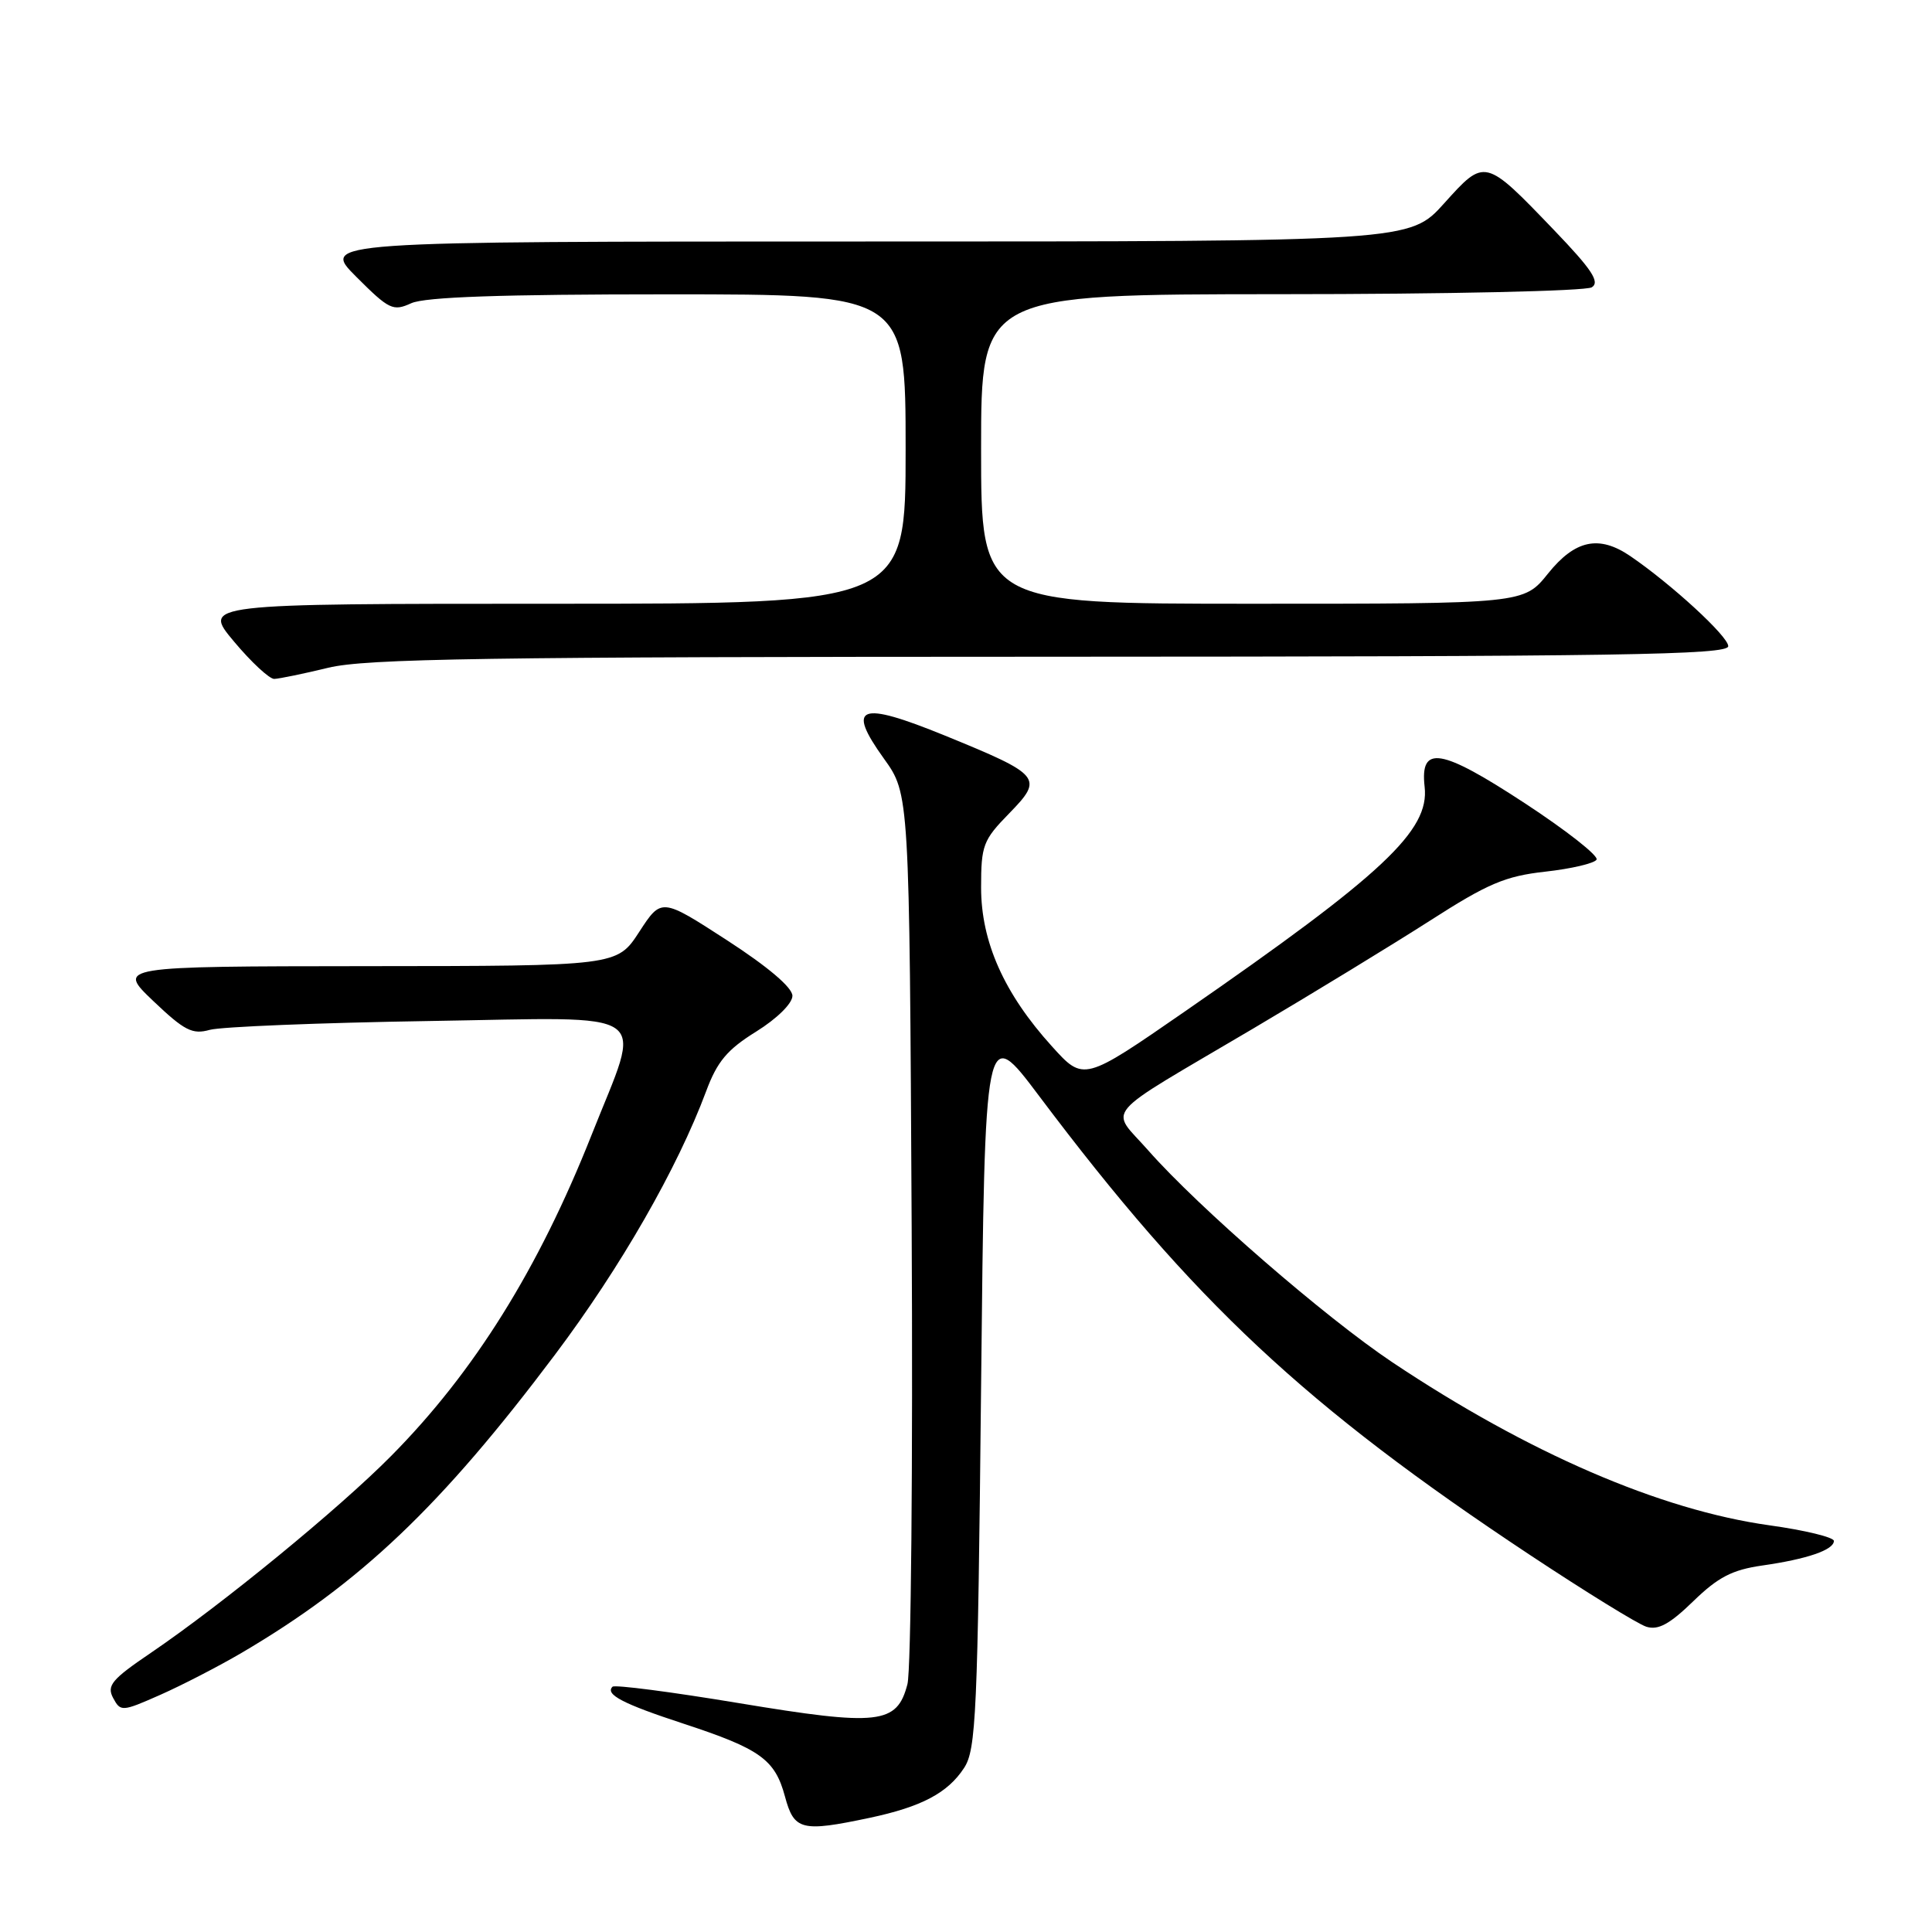 <?xml version="1.0" encoding="UTF-8" standalone="no"?>
<!DOCTYPE svg PUBLIC "-//W3C//DTD SVG 1.1//EN" "http://www.w3.org/Graphics/SVG/1.1/DTD/svg11.dtd" >
<svg xmlns="http://www.w3.org/2000/svg" xmlns:xlink="http://www.w3.org/1999/xlink" version="1.1" viewBox="0 0 256 256">
 <g >
 <path fill="currentColor"
d=" M 115.20 240.88 C 122.09 239.42 125.57 237.59 127.74 234.27 C 129.34 231.84 129.55 227.21 130.00 183.62 C 130.50 135.66 130.50 135.66 137.70 145.24 C 158.20 172.52 172.98 186.33 202.74 206.05 C 210.08 210.91 217.01 215.19 218.15 215.55 C 219.71 216.04 221.23 215.22 224.36 212.18 C 227.65 208.98 229.53 208.01 233.50 207.44 C 239.46 206.59 243.00 205.37 243.00 204.18 C 243.00 203.70 239.15 202.76 234.45 202.11 C 219.96 200.08 202.51 192.53 184.51 180.52 C 175.59 174.56 158.81 160.00 152.16 152.45 C 147.04 146.62 145.48 148.44 166.00 136.32 C 173.97 131.61 184.55 125.15 189.50 121.98 C 197.13 117.08 199.45 116.09 204.75 115.50 C 208.19 115.12 211.25 114.40 211.55 113.91 C 211.86 113.42 207.58 110.06 202.06 106.44 C 190.90 99.13 188.14 98.67 188.77 104.25 C 189.44 110.06 183.27 115.84 157.05 133.99 C 143.59 143.30 143.59 143.30 139.39 138.65 C 133.05 131.65 130.00 124.81 130.00 117.60 C 130.00 112.01 130.26 111.32 133.71 107.79 C 138.31 103.07 138.00 102.70 125.21 97.47 C 113.85 92.84 112.08 93.50 117.13 100.53 C 120.50 105.22 120.50 105.22 120.80 162.52 C 120.97 194.03 120.72 221.32 120.24 223.16 C 118.86 228.48 116.46 228.75 97.89 225.67 C 88.98 224.19 81.45 223.21 81.16 223.50 C 80.15 224.52 82.55 225.77 90.55 228.39 C 100.73 231.73 102.69 233.13 104.01 238.04 C 105.22 242.54 106.20 242.78 115.20 240.88 Z  M 32.00 219.02 C 47.75 209.77 58.44 199.60 73.54 179.50 C 82.24 167.92 89.75 154.83 93.57 144.59 C 95.03 140.66 96.36 139.07 100.20 136.69 C 102.96 134.97 105.00 132.96 105.00 131.95 C 105.00 130.86 101.77 128.11 96.32 124.58 C 87.64 118.96 87.64 118.96 84.70 123.48 C 81.76 128.00 81.76 128.00 48.63 128.02 C 15.50 128.05 15.50 128.05 20.30 132.63 C 24.44 136.57 25.49 137.11 27.80 136.46 C 29.29 136.05 42.37 135.52 56.89 135.29 C 87.24 134.81 85.13 133.34 78.39 150.38 C 71.35 168.15 62.83 181.81 51.84 192.91 C 44.93 199.90 29.44 212.59 19.96 219.03 C 14.80 222.53 14.12 223.35 14.99 224.99 C 15.98 226.83 16.16 226.82 21.25 224.57 C 24.14 223.29 28.98 220.79 32.00 219.02 Z  M 43.50 88.48 C 48.51 87.27 64.35 87.03 139.25 87.02 C 214.84 87.00 229.00 86.78 229.00 85.62 C 229.00 84.32 221.49 77.42 216.03 73.69 C 211.88 70.86 208.71 71.53 205.12 76.00 C 201.91 80.00 201.91 80.00 165.95 80.00 C 130.00 80.00 130.00 80.00 130.00 59.50 C 130.00 39.00 130.00 39.00 169.75 38.98 C 191.61 38.98 210.14 38.57 210.92 38.07 C 212.03 37.37 210.94 35.72 205.92 30.49 C 196.73 20.92 196.77 20.93 191.36 26.94 C 186.81 32.00 186.81 32.00 114.67 32.00 C 42.53 32.00 42.53 32.00 47.21 36.68 C 51.56 41.03 52.08 41.28 54.49 40.18 C 56.32 39.35 66.44 39.00 88.55 39.00 C 120.00 39.00 120.00 39.00 120.00 59.50 C 120.00 80.00 120.00 80.00 73.41 80.00 C 26.81 80.00 26.81 80.00 31.00 85.00 C 33.30 87.75 35.71 89.98 36.34 89.96 C 36.98 89.94 40.20 89.28 43.50 88.48 Z "/>
</g>
</svg>
